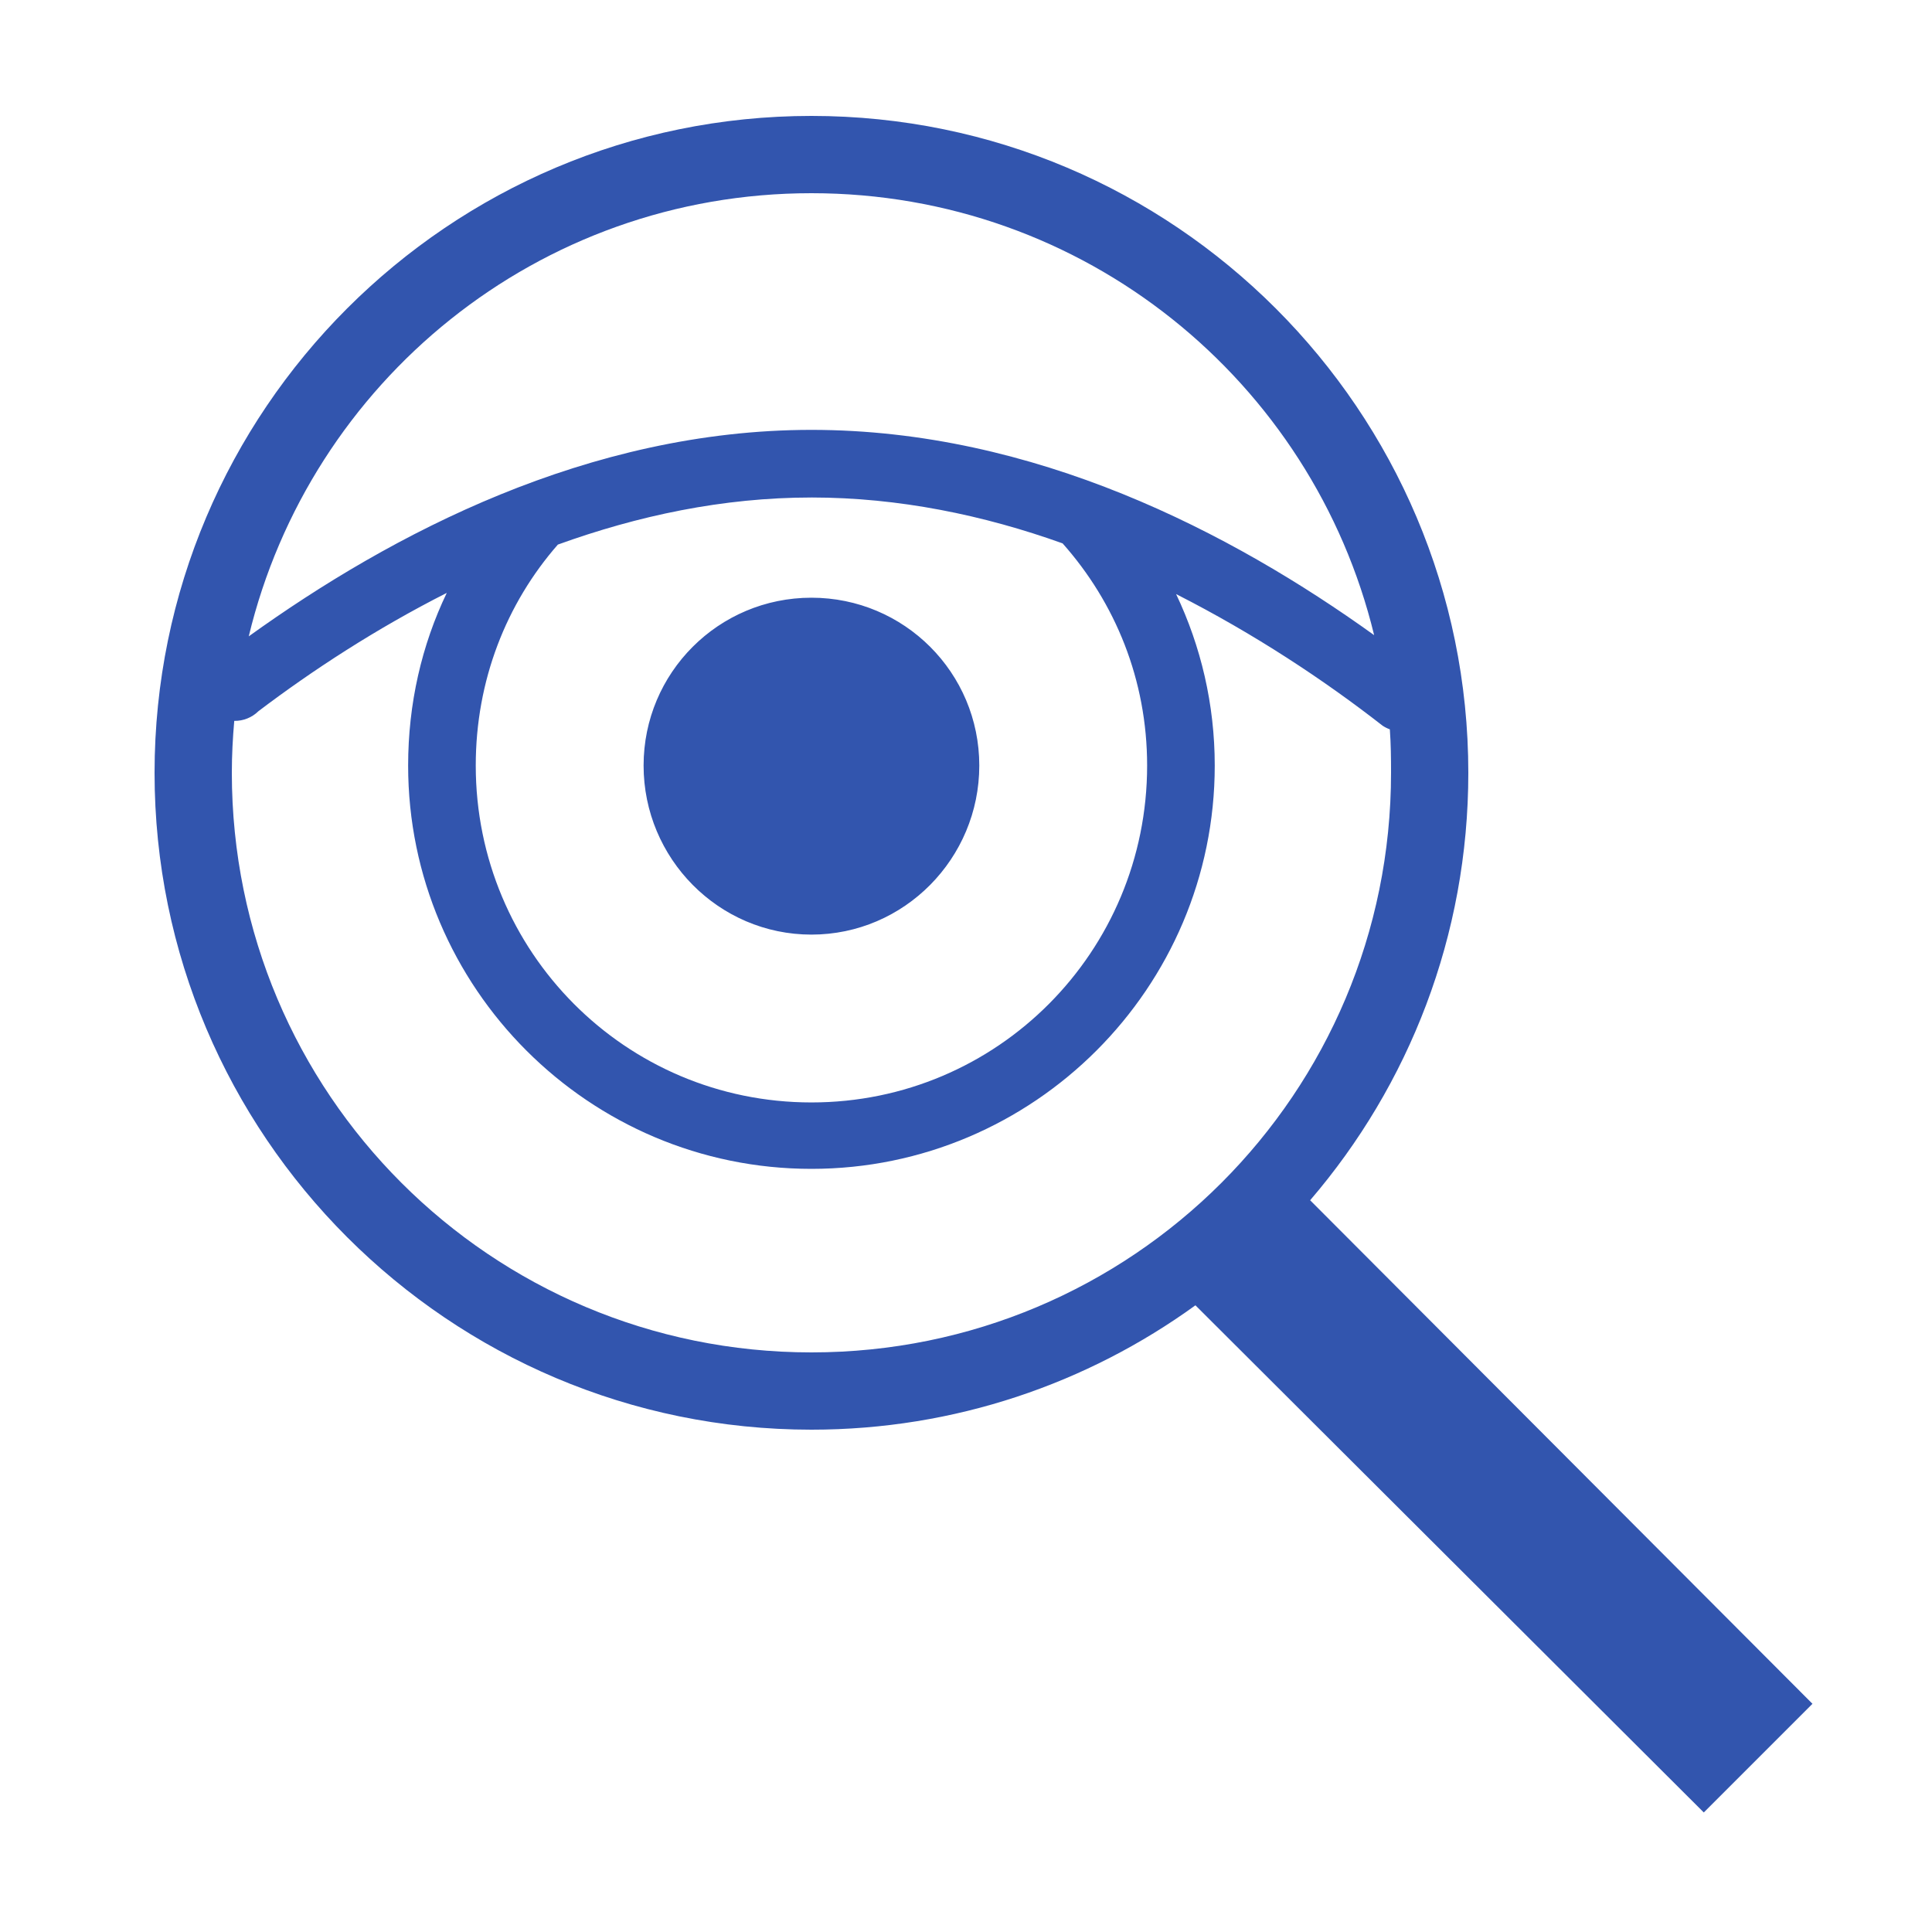 <svg xmlns="http://www.w3.org/2000/svg" x="0px" y="0px"
width="50" height="50"
viewBox="0 0 172 172"
style=" fill:#000000;"><g fill="none" fill-rule="nonzero" stroke="none" stroke-width="1" stroke-linecap="butt" stroke-linejoin="miter" stroke-miterlimit="10" stroke-dasharray="" stroke-dashoffset="0" font-family="none" font-weight="none" font-size="none" text-anchor="none" style="mix-blend-mode: normal"><path d="M0,172v-172h172v172z" fill="none"></path><g fill="#3255ae"><path d="M72.24,10.32c-32.263,0 -58.48,26.217 -58.48,58.48c0,32.263 26.217,58.48 58.48,58.48c12.766,0 24.564,-4.112 34.185,-11.072l45.258,45.15l9.675,-9.675l-44.72,-44.828c8.788,-10.239 14.082,-23.529 14.082,-38.055c0,-32.263 -26.217,-58.48 -58.48,-58.48zM72.24,17.2c24.322,0 44.612,16.743 50.095,39.345c-12.725,-9.151 -30.275,-18.275 -50.095,-18.275c-19.82,0 -37.37,9.232 -50.095,18.383c5.456,-22.656 25.746,-39.453 50.095,-39.453zM72.24,44.29c7.78,0 15.346,1.572 22.36,4.085c4.69,5.281 7.525,12.148 7.525,19.78c0,16.568 -13.317,29.992 -29.885,29.992c-16.568,0 -29.885,-13.424 -29.885,-29.992c0,-7.565 2.714,-14.418 7.31,-19.672c7.108,-2.567 14.687,-4.192 22.575,-4.192zM39.775,52.782c-2.231,4.649 -3.44,9.863 -3.44,15.373c0,19.793 16.112,35.905 35.905,35.905c19.793,0 35.905,-16.112 35.905,-35.905c0,-5.456 -1.236,-10.629 -3.44,-15.265c6.961,3.534 13.223,7.686 18.383,11.717c0.202,0.134 0.417,0.242 0.645,0.323c0.094,1.29 0.107,2.567 0.107,3.87c0,28.541 -23.059,51.6 -51.6,51.6c-28.541,0 -51.6,-23.059 -51.6,-51.6c0,-1.572 0.081,-3.091 0.215,-4.622c0.806,0.013 1.572,-0.296 2.15,-0.86c4.824,-3.655 10.508,-7.364 16.77,-10.535zM72.24,53.212c-8.264,0 -14.943,6.678 -14.943,14.943c0,8.264 6.678,15.05 14.943,15.05c8.264,0 14.943,-6.786 14.943,-15.05c0,-8.264 -6.678,-14.943 -14.943,-14.943z"></path></g></g></svg>